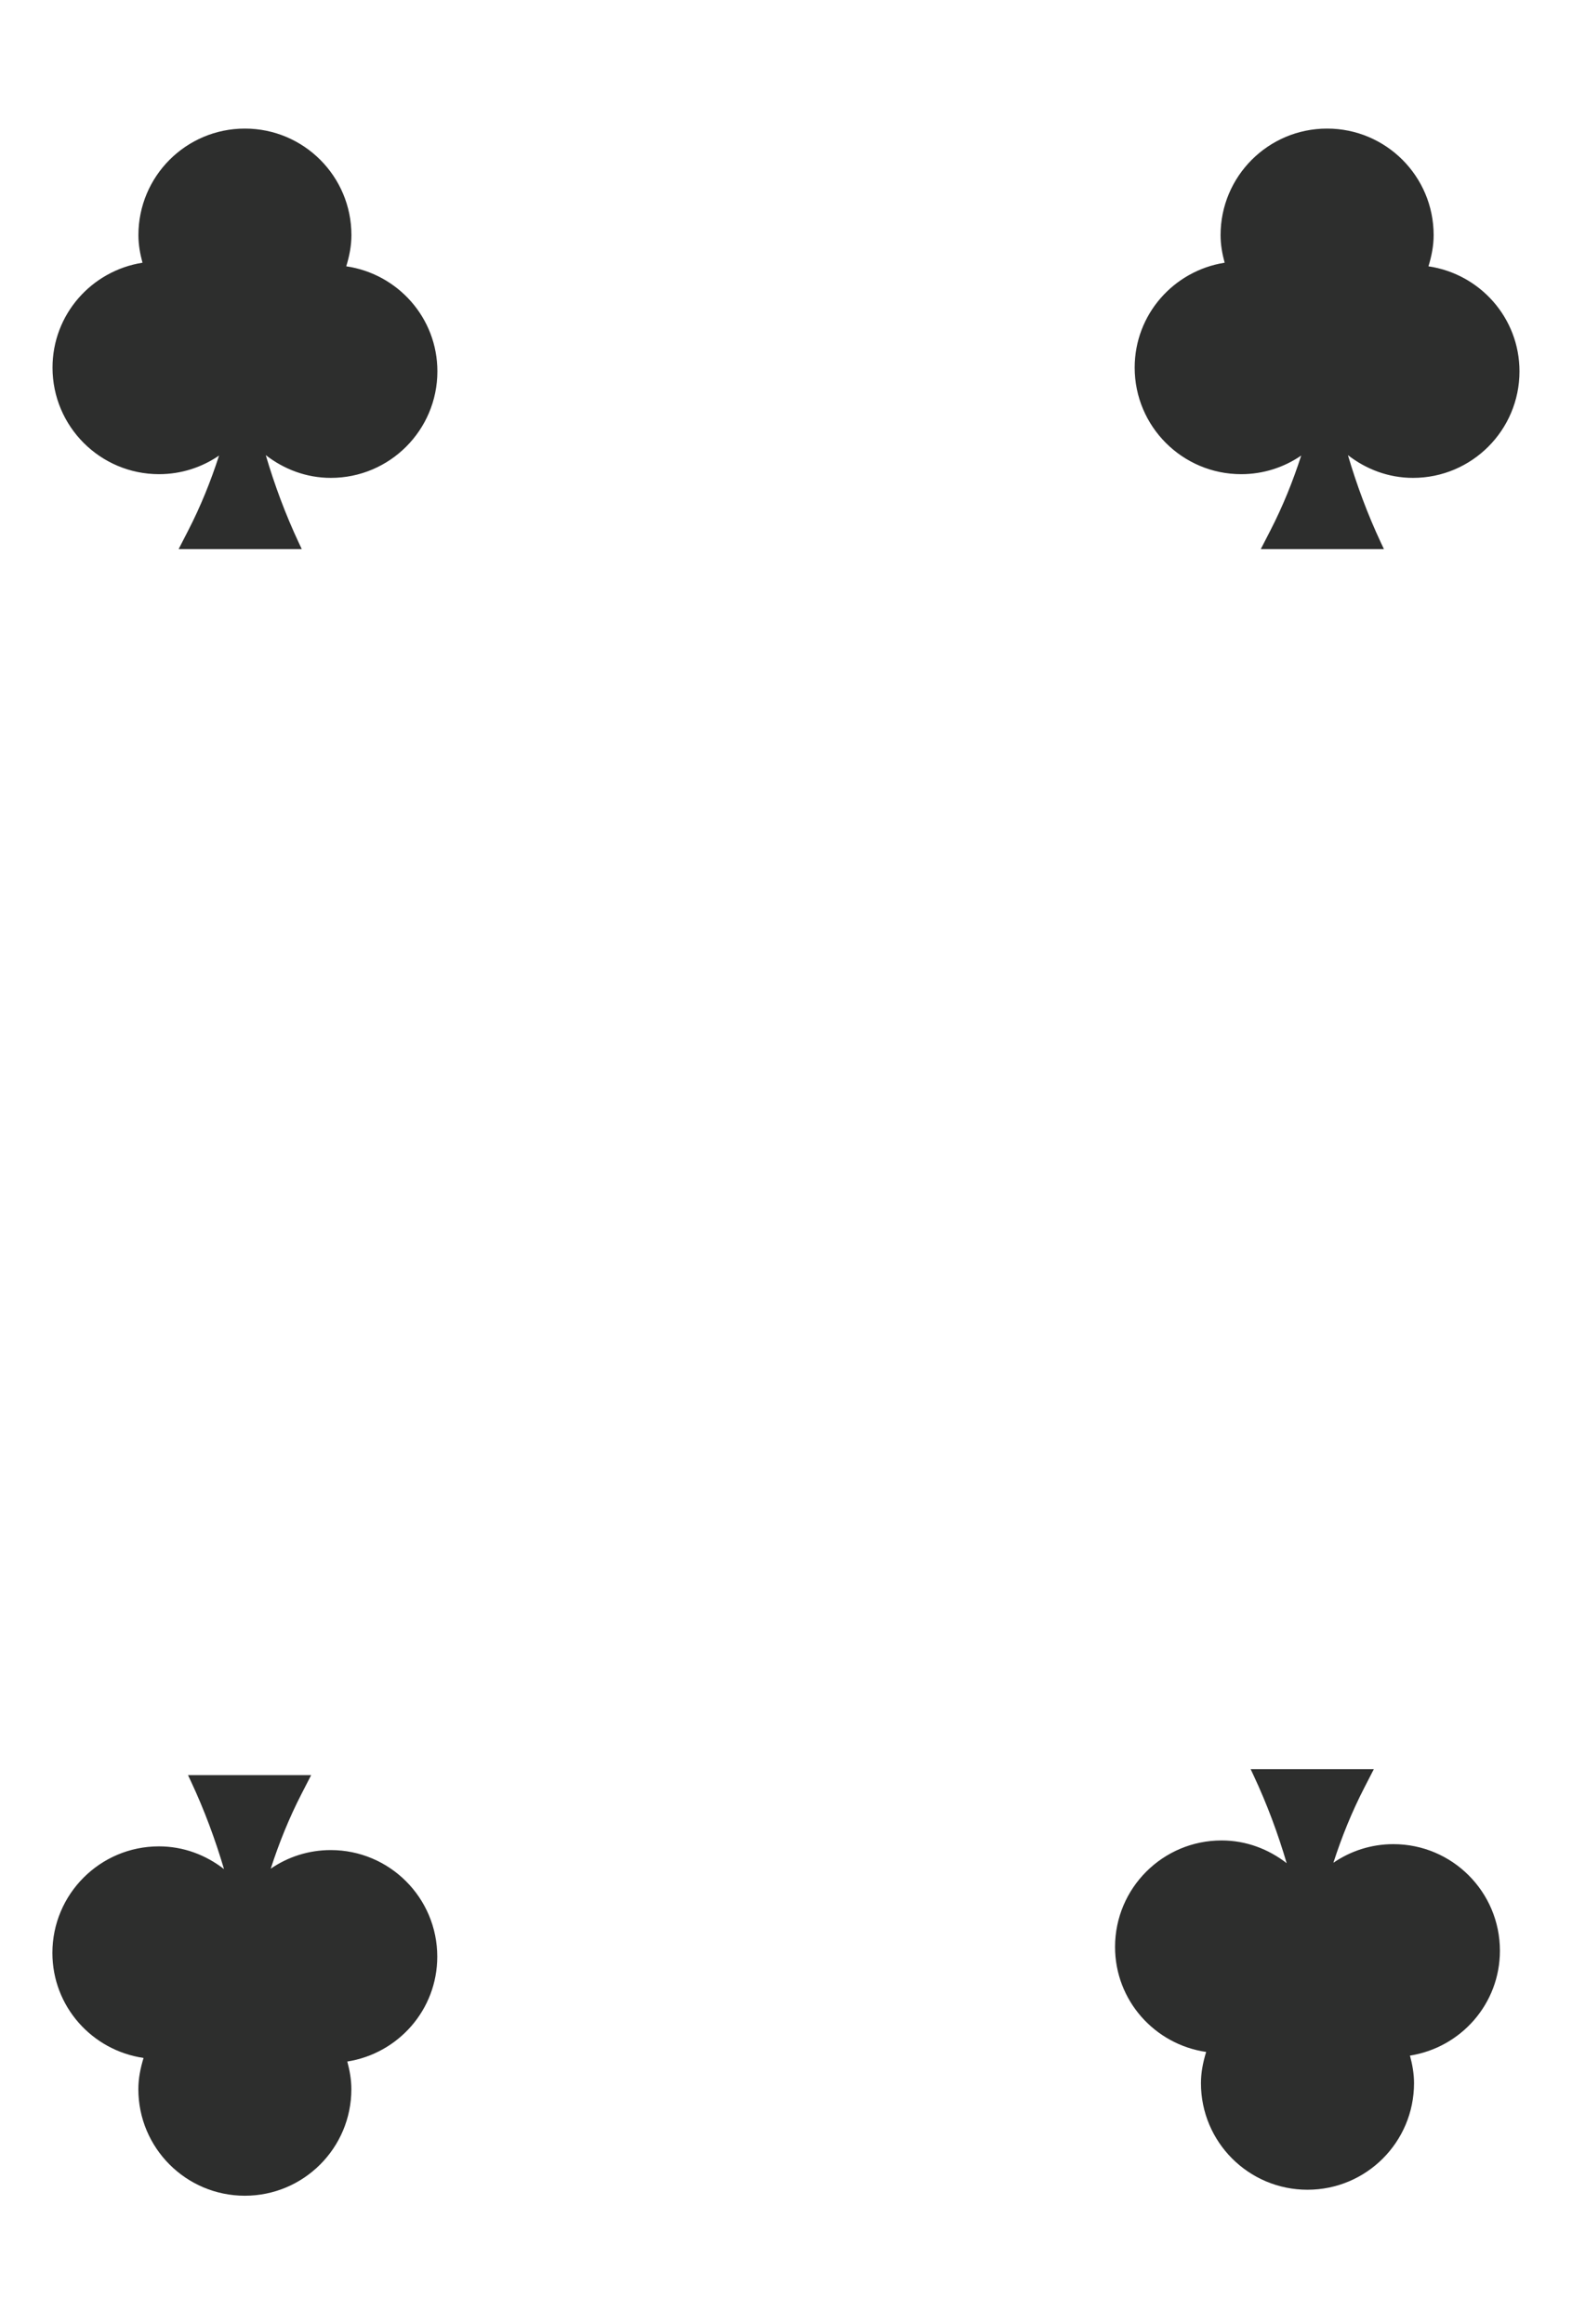 <?xml version="1.0" encoding="UTF-8"?><svg id="b" xmlns="http://www.w3.org/2000/svg" viewBox="0 0 262.8 388.46"><g id="c"><path d="m57.88,44.52c.51-1.66.87-3.39.87-5.22,0-9.84-7.97-17.81-17.81-17.81s-17.8,7.97-17.8,17.81c0,1.61.28,3.13.68,4.61-8.51,1.34-15.04,8.64-15.04,17.53,0,9.83,7.97,17.81,17.81,17.81,3.72,0,7.17-1.15,10.03-3.11-1.39,4.31-3.09,8.51-5.17,12.55l-1.59,3.09h20.59l-.52-1.11c-2.21-4.72-4.03-9.61-5.5-14.6,3.02,2.34,6.76,3.8,10.88,3.8,9.83,0,17.81-7.97,17.81-17.81,0-8.95-6.63-16.29-15.23-17.55Z" fill="#2d2e2d"/><path d="m238.8,44.52c.51-1.66.87-3.39.87-5.22,0-9.84-7.97-17.81-17.81-17.81s-17.81,7.97-17.81,17.81c0,1.61.28,3.13.68,4.61-8.51,1.34-15.04,8.64-15.04,17.53,0,9.83,7.97,17.81,17.81,17.81,3.72,0,7.17-1.15,10.03-3.11-1.39,4.31-3.09,8.51-5.17,12.55l-1.59,3.09h20.59l-.52-1.11c-2.21-4.72-4.03-9.61-5.5-14.6,3.02,2.34,6.76,3.8,10.88,3.8,9.83,0,17.8-7.97,17.8-17.81,0-8.95-6.63-16.29-15.23-17.55Z" fill="#2d2e2d"/><path d="m201.64,342.95c-.51,1.66-.87,3.39-.87,5.22,0,9.84,7.97,17.81,17.81,17.81s17.81-7.97,17.81-17.81c0-1.61-.28-3.13-.68-4.61,8.51-1.34,15.04-8.64,15.04-17.53,0-9.83-7.97-17.81-17.81-17.81-3.72,0-7.17,1.15-10.03,3.11,1.39-4.31,3.09-8.51,5.17-12.55l1.59-3.09h-20.59l.52,1.11c2.21,4.72,4.03,9.61,5.5,14.6-3.02-2.34-6.76-3.8-10.88-3.8-9.83,0-17.81,7.97-17.81,17.8,0,8.95,6.63,16.29,15.23,17.55Z" fill="#2d2e2d"/><path d="m24,343.95c-.51,1.66-.87,3.39-.87,5.22,0,9.83,7.97,17.81,17.8,17.81s17.81-7.97,17.81-17.81c0-1.61-.28-3.13-.68-4.62,8.51-1.34,15.04-8.64,15.04-17.53,0-9.83-7.97-17.81-17.81-17.81-3.72,0-7.18,1.15-10.03,3.11,1.39-4.31,3.09-8.51,5.17-12.55l1.59-3.09h-20.59l.52,1.11c2.21,4.72,4.02,9.61,5.5,14.6-3.02-2.35-6.76-3.8-10.88-3.8-9.83,0-17.81,7.97-17.81,17.81,0,8.95,6.63,16.29,15.23,17.55Z" fill="#2d2e2d"/><rect width="262.8" height="388.46" fill="none"/></g></svg>